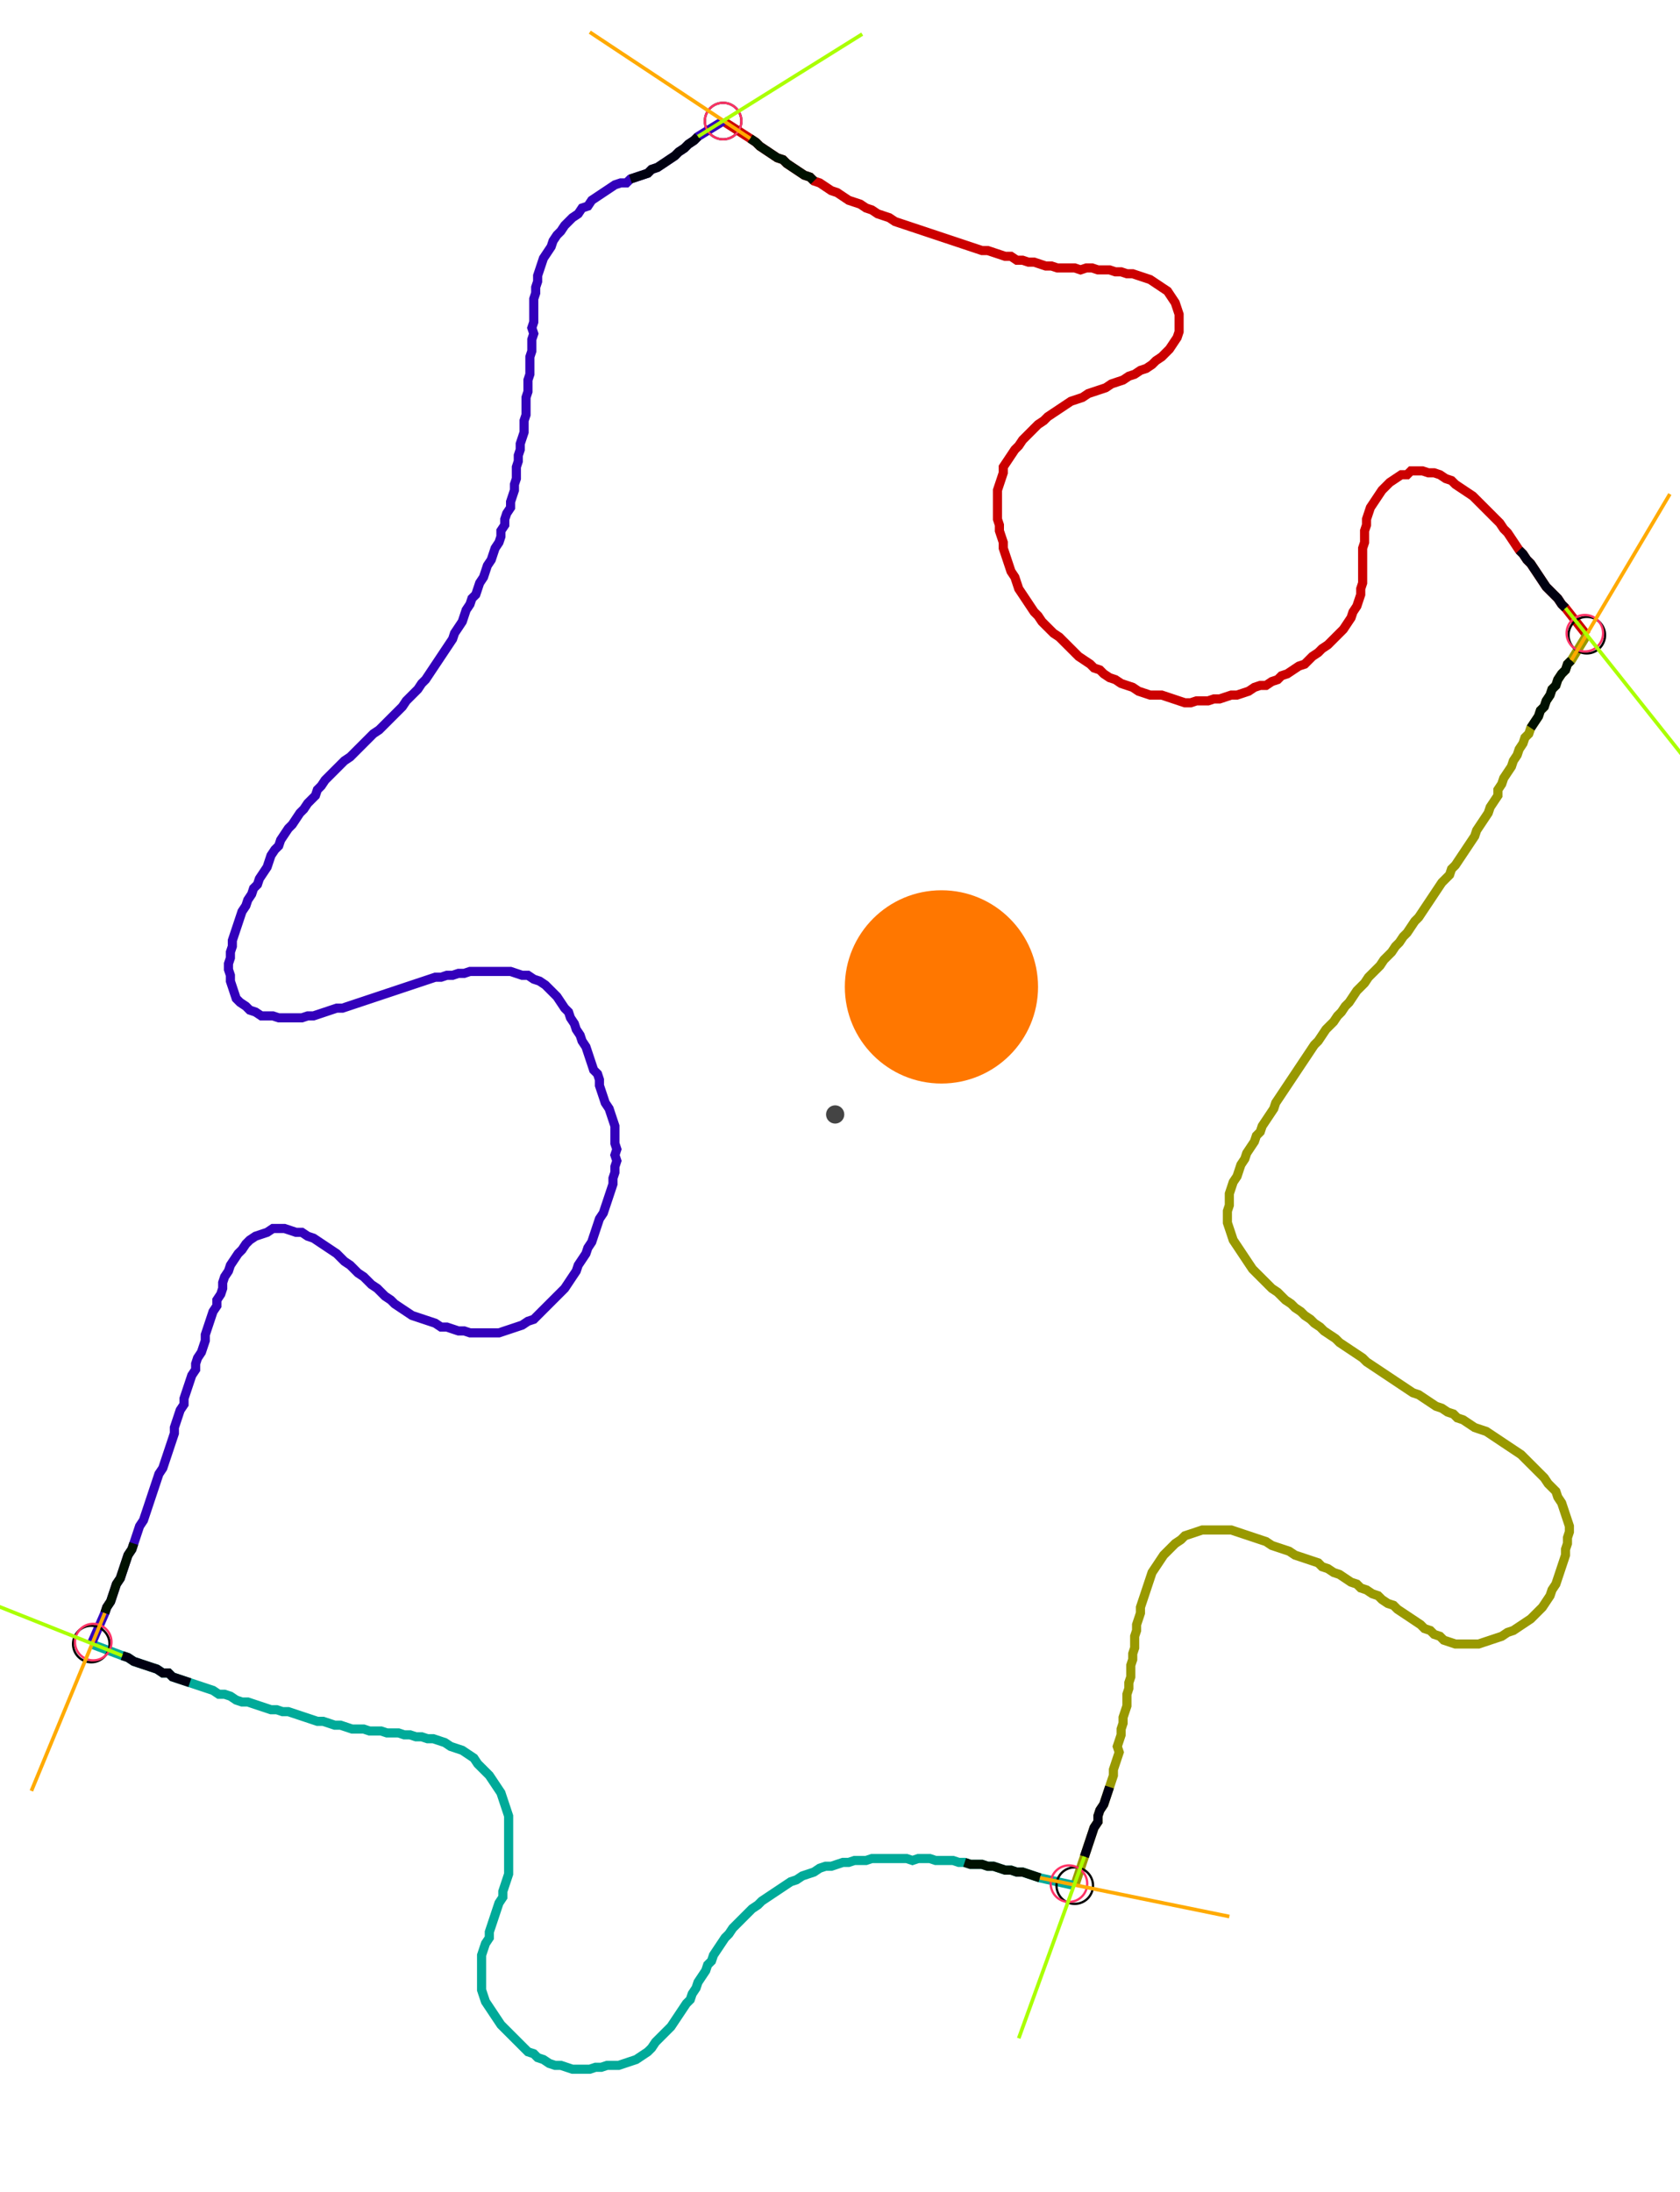 <?xml version="1.0" encoding="UTF-8" standalone="no"?><svg width="492.063" height="641.905" viewBox="-10 -10 184.021 233.968" xmlns="http://www.w3.org/2000/svg" xmlns:xlink="http://www.w3.org/1999/xlink"><polyline points="69.206,0.212 72.169,2.116 72.804,2.54 73.228,2.963 73.862,3.386 74.497,3.81 75.132,4.233 75.767,4.444 76.19,4.868 76.825,5.291 77.46,5.714 78.095,6.138 78.73,6.349 79.153,6.772 79.788,6.984 80.423,7.407 81.058,7.831 81.693,8.042 82.328,8.466 82.963,8.889 83.598,9.101 84.233,9.312 84.868,9.735 85.503,9.947 86.138,10.37 86.772,10.582 87.407,10.794 88.042,11.217 88.677,11.429 89.312,11.64 89.947,11.852 90.582,12.063 91.217,12.275 91.852,12.487 92.487,12.698 93.122,12.91 93.757,13.122 94.392,13.333 95.026,13.545 95.661,13.757 96.296,13.968 96.931,14.18 97.566,14.392 98.201,14.392 98.836,14.603 99.471,14.815 100.106,15.026 100.741,15.026 101.376,15.45 102.011,15.45 102.646,15.661 103.28,15.661 103.915,15.873 104.55,16.085 105.185,16.085 105.82,16.296 106.455,16.296 107.09,16.296 107.725,16.296 108.36,16.508 108.995,16.296 109.63,16.296 110.265,16.508 110.899,16.508 111.534,16.508 112.169,16.72 112.804,16.72 113.439,16.931 114.074,16.931 114.709,17.143 115.344,17.354 115.979,17.566 116.614,17.989 117.249,18.413 117.884,18.836 118.307,19.471 118.73,20.106 118.942,20.741 119.153,21.376 119.153,22.011 119.153,22.646 119.153,23.28 118.942,23.915 118.519,24.55 118.095,25.185 117.672,25.608 117.249,26.032 116.614,26.455 116.19,26.878 115.556,27.302 114.921,27.513 114.286,27.937 113.651,28.148 113.016,28.571 112.381,28.783 111.746,28.995 111.111,29.418 110.476,29.63 109.841,29.841 109.206,30.053 108.571,30.476 107.937,30.688 107.302,30.899 106.667,31.323 106.032,31.746 105.397,32.169 104.762,32.593 104.339,33.016 103.704,33.439 103.28,33.862 102.857,34.286 102.434,34.709 102.011,35.132 101.587,35.767 101.164,36.19 100.741,36.825 100.317,37.46 99.894,38.095 99.894,38.73 99.683,39.365 99.471,40.0 99.259,40.635 99.259,41.27 99.259,41.905 99.259,42.54 99.259,43.175 99.259,43.81 99.471,44.444 99.471,45.079 99.683,45.714 99.894,46.349 99.894,46.984 100.106,47.619 100.317,48.254 100.529,48.889 100.741,49.524 101.164,50.159 101.376,50.794 101.587,51.429 102.011,52.063 102.434,52.698 102.857,53.333 103.28,53.968 103.704,54.392 104.127,55.026 104.55,55.45 104.974,55.873 105.397,56.296 106.032,56.72 106.455,57.143 106.878,57.566 107.302,57.989 107.725,58.413 108.148,58.836 108.783,59.259 109.418,59.683 109.841,60.106 110.476,60.317 110.899,60.741 111.534,61.164 112.169,61.376 112.804,61.799 113.439,62.011 114.074,62.222 114.709,62.646 115.344,62.857 115.979,63.069 116.614,63.069 117.249,63.069 117.884,63.28 118.519,63.492 119.153,63.704 119.788,63.915 120.423,63.915 121.058,63.704 121.693,63.704 122.328,63.704 122.963,63.492 123.598,63.492 124.233,63.28 124.868,63.069 125.503,63.069 126.138,62.857 126.772,62.646 127.407,62.222 128.042,62.011 128.677,62.011 129.312,61.587 129.947,61.376 130.37,60.952 131.005,60.741 131.64,60.317 132.275,59.894 132.91,59.683 133.333,59.259 133.757,58.836 134.392,58.413 134.815,57.989 135.45,57.566 135.873,57.143 136.296,56.72 136.72,56.296 137.143,55.873 137.566,55.238 137.989,54.603 138.201,53.968 138.624,53.333 138.836,52.698 139.048,52.063 139.048,51.429 139.259,50.794 139.259,50.159 139.259,49.524 139.259,48.889 139.259,48.254 139.259,47.619 139.259,46.984 139.471,46.349 139.471,45.714 139.471,45.079 139.683,44.444 139.683,43.81 139.894,43.175 140.106,42.54 140.529,41.905 140.952,41.27 141.376,40.635 141.799,40.212 142.222,39.788 142.857,39.365 143.492,38.942 144.127,38.942 144.55,38.519 145.185,38.519 145.82,38.519 146.455,38.73 147.09,38.73 147.725,38.942 148.36,39.365 148.995,39.577 149.418,40.0 150.053,40.423 150.688,40.847 151.323,41.27 151.746,41.693 152.169,42.116 152.593,42.54 153.016,42.963 153.439,43.386 153.862,43.81 154.286,44.233 154.709,44.868 155.132,45.291 155.556,45.926 155.979,46.561 156.402,47.196 156.825,47.619 157.249,48.254 157.672,48.677 158.095,49.312 158.519,49.947 158.942,50.582 159.365,51.217 159.788,51.64 160.212,52.063 160.635,52.487 161.058,53.122 161.481,53.545 163.81,56.508" style="fill:none; stroke:#cc0000; stroke-width:1.0"  /><polyline points="163.81,56.508 162.116,59.259 161.693,59.683 161.481,60.317 161.058,60.741 160.635,61.376 160.423,62.011 160.0,62.434 159.788,63.069 159.365,63.704 159.153,64.339 158.73,64.762 158.519,65.397 158.095,66.032 157.672,66.667 157.46,67.302 157.037,67.725 156.825,68.36 156.402,68.995 156.19,69.63 155.767,70.265 155.556,70.899 155.132,71.534 154.709,72.169 154.497,72.804 154.074,73.439 154.074,74.074 153.651,74.709 153.228,75.344 153.016,75.979 152.593,76.614 152.169,77.249 151.746,77.884 151.534,78.519 151.111,79.153 150.688,79.788 150.265,80.423 149.841,81.058 149.418,81.693 148.995,82.116 148.783,82.751 148.36,83.175 147.937,83.598 147.513,84.233 147.09,84.868 146.667,85.503 146.243,86.138 145.82,86.772 145.397,87.407 144.974,87.831 144.55,88.466 144.127,89.101 143.704,89.524 143.28,90.159 142.857,90.582 142.434,91.217 142.011,91.64 141.587,92.063 141.164,92.698 140.741,93.122 140.317,93.545 139.894,93.968 139.471,94.603 139.048,95.026 138.624,95.45 138.201,96.085 137.778,96.72 137.354,97.143 136.931,97.778 136.508,98.201 136.085,98.836 135.661,99.259 135.238,99.683 134.815,100.317 134.392,100.952 133.968,101.376 133.545,102.011 133.122,102.646 132.698,103.28 132.275,103.915 131.852,104.55 131.429,105.185 131.005,105.82 130.582,106.455 130.159,107.09 129.735,107.725 129.524,108.36 129.101,108.995 128.677,109.63 128.254,110.265 128.042,110.899 127.619,111.323 127.407,111.958 126.984,112.593 126.561,113.228 126.349,113.862 125.926,114.497 125.714,115.132 125.503,115.767 125.079,116.402 124.868,117.037 124.656,117.672 124.656,118.307 124.656,118.942 124.444,119.577 124.444,120.212 124.444,120.847 124.656,121.481 124.868,122.116 125.079,122.751 125.503,123.386 125.926,124.021 126.349,124.656 126.772,125.291 127.196,125.926 127.619,126.349 128.042,126.772 128.466,127.196 128.889,127.619 129.312,128.042 129.947,128.466 130.37,128.889 130.794,129.312 131.429,129.735 131.852,130.159 132.487,130.582 132.91,131.005 133.545,131.429 133.968,131.852 134.603,132.275 135.026,132.698 135.661,133.122 136.296,133.545 136.72,133.968 137.354,134.392 137.989,134.815 138.624,135.238 139.259,135.661 139.683,136.085 140.317,136.508 140.952,136.931 141.587,137.354 142.222,137.778 142.857,138.201 143.492,138.624 144.127,139.048 144.762,139.471 145.397,139.683 146.032,140.106 146.667,140.529 147.302,140.952 147.937,141.164 148.571,141.587 149.206,141.799 149.63,142.222 150.265,142.434 150.899,142.857 151.534,143.28 152.169,143.492 152.804,143.704 153.439,144.127 154.074,144.55 154.709,144.974 155.344,145.397 155.979,145.82 156.614,146.243 157.037,146.667 157.46,147.09 157.884,147.513 158.307,147.937 158.73,148.36 159.153,148.783 159.577,149.418 160.0,149.841 160.423,150.265 160.635,150.899 161.058,151.534 161.27,152.169 161.481,152.804 161.693,153.439 161.905,154.074 161.905,154.709 161.693,155.344 161.693,155.979 161.481,156.614 161.481,157.249 161.27,157.884 161.058,158.519 160.847,159.153 160.635,159.788 160.423,160.423 160.0,161.058 159.788,161.693 159.365,162.328 158.942,162.963 158.519,163.386 158.095,163.81 157.672,164.233 157.037,164.656 156.402,165.079 155.767,165.503 155.132,165.714 154.497,166.138 153.862,166.349 153.228,166.561 152.593,166.772 151.958,166.984 151.323,166.984 150.688,166.984 150.053,166.984 149.418,166.984 148.783,166.772 148.148,166.561 147.725,166.138 147.09,165.926 146.667,165.503 146.032,165.291 145.608,164.868 144.974,164.444 144.339,164.021 143.704,163.598 143.069,163.175 142.646,162.751 142.011,162.54 141.376,162.116 140.952,161.693 140.317,161.481 139.683,161.058 139.048,160.847 138.624,160.423 137.989,160.212 137.354,159.788 136.72,159.365 136.085,159.153 135.45,158.73 134.815,158.519 134.392,158.095 133.757,157.884 133.122,157.672 132.487,157.46 131.852,157.249 131.217,156.825 130.582,156.614 129.947,156.402 129.312,156.19 128.677,155.767 128.042,155.556 127.407,155.344 126.772,155.132 126.138,154.921 125.503,154.709 124.868,154.497 124.233,154.497 123.598,154.497 122.963,154.497 122.328,154.497 121.693,154.497 121.058,154.709 120.423,154.921 119.788,155.132 119.365,155.556 118.73,155.979 118.307,156.402 117.884,156.825 117.46,157.249 117.037,157.884 116.614,158.519 116.19,159.153 115.979,159.788 115.767,160.423 115.556,161.058 115.344,161.693 115.132,162.328 114.921,162.963 114.921,163.598 114.709,164.233 114.497,164.868 114.497,165.503 114.286,166.138 114.286,166.772 114.286,167.407 114.074,168.042 114.074,168.677 113.862,169.312 113.862,169.947 113.862,170.582 113.651,171.217 113.651,171.852 113.439,172.487 113.439,173.122 113.439,173.757 113.228,174.392 113.016,175.026 113.016,175.661 112.804,176.296 112.804,176.931 112.593,177.566 112.381,178.201 112.593,178.836 112.381,179.471 112.169,180.106 111.958,180.741 111.958,181.376 111.746,182.011 111.534,182.646 111.323,183.28 111.111,183.915 110.899,184.55 110.476,185.185 110.265,185.82 110.265,186.455 109.841,187.09 109.63,187.725 109.418,188.36 109.206,188.995 108.995,189.63 108.783,190.265 107.725,193.439" style="fill:none; stroke:#999900; stroke-width:1.0"  /><polyline points="107.725,193.439 103.915,192.593 103.28,192.381 102.646,192.169 102.011,191.958 101.376,191.958 100.741,191.746 100.106,191.746 99.471,191.534 98.836,191.323 98.201,191.323 97.566,191.111 96.931,191.111 96.296,191.111 95.661,190.899 95.026,190.899 94.392,190.688 93.757,190.688 93.122,190.688 92.487,190.688 91.852,190.476 91.217,190.476 90.582,190.476 89.947,190.688 89.312,190.476 88.677,190.476 88.042,190.476 87.407,190.476 86.772,190.476 86.138,190.476 85.503,190.476 84.868,190.688 84.233,190.688 83.598,190.688 82.963,190.899 82.328,190.899 81.693,191.111 81.058,191.323 80.423,191.323 79.788,191.534 79.153,191.958 78.519,192.169 77.884,192.381 77.249,192.804 76.614,193.016 75.979,193.439 75.344,193.862 74.709,194.286 74.074,194.709 73.439,195.132 73.016,195.556 72.381,195.979 71.958,196.402 71.534,196.825 71.111,197.249 70.688,197.672 70.265,198.095 69.841,198.73 69.418,199.153 68.995,199.788 68.571,200.423 68.148,201.058 67.937,201.693 67.513,202.116 67.302,202.751 66.878,203.386 66.455,204.021 66.243,204.656 65.82,205.291 65.608,205.926 65.185,206.349 64.762,206.984 64.339,207.619 63.915,208.254 63.492,208.889 63.069,209.312 62.646,209.735 62.222,210.159 61.799,210.582 61.376,211.217 60.952,211.64 60.317,212.063 59.683,212.487 59.048,212.698 58.413,212.91 57.778,213.122 57.143,213.122 56.508,213.122 55.873,213.333 55.238,213.333 54.603,213.545 53.968,213.545 53.333,213.545 52.698,213.545 52.063,213.333 51.429,213.122 50.794,213.122 50.159,212.91 49.524,212.487 48.889,212.275 48.466,211.852 47.831,211.64 47.407,211.217 46.984,210.794 46.561,210.37 46.138,209.947 45.714,209.524 45.291,209.101 44.868,208.677 44.444,208.042 44.021,207.407 43.598,206.772 43.175,206.138 42.963,205.503 42.751,204.868 42.751,204.233 42.751,203.598 42.751,202.963 42.751,202.328 42.751,201.693 42.751,201.058 42.963,200.423 43.175,199.788 43.598,199.153 43.598,198.519 43.81,197.884 44.021,197.249 44.233,196.614 44.444,195.979 44.656,195.344 45.079,194.709 45.079,194.074 45.291,193.439 45.503,192.804 45.714,192.169 45.714,191.534 45.714,190.899 45.714,190.265 45.714,189.63 45.714,188.995 45.714,188.36 45.714,187.725 45.714,187.09 45.714,186.455 45.714,185.82 45.503,185.185 45.291,184.55 45.079,183.915 44.868,183.28 44.444,182.646 44.021,182.011 43.598,181.376 43.175,180.952 42.751,180.529 42.328,180.106 41.905,179.471 41.27,179.048 40.635,178.624 40.0,178.413 39.365,178.201 38.73,177.778 38.095,177.566 37.46,177.354 36.825,177.354 36.19,177.143 35.556,177.143 34.921,176.931 34.286,176.931 33.651,176.72 33.016,176.72 32.381,176.72 31.746,176.508 31.111,176.508 30.476,176.508 29.841,176.296 29.206,176.296 28.571,176.296 27.937,176.085 27.302,175.873 26.667,175.873 26.032,175.661 25.397,175.45 24.762,175.45 24.127,175.238 23.492,175.026 22.857,174.815 22.222,174.603 21.587,174.392 20.952,174.392 20.317,174.18 19.683,174.18 19.048,173.968 18.413,173.757 17.778,173.545 17.143,173.333 16.508,173.333 15.873,173.122 15.238,172.698 14.603,172.487 13.968,172.487 13.333,172.063 12.698,171.852 12.063,171.64 11.429,171.429 10.794,171.217 10.159,171.005 9.524,170.794 8.889,170.582 8.466,170.159 7.831,170.159 7.196,169.735 6.561,169.524 5.926,169.312 5.291,169.101 4.656,168.889 4.021,168.466 3.386,168.254 0.0,166.984" style="fill:none; stroke:#00aa99; stroke-width:1.0"  /><polyline points="0.0,166.984 1.481,163.598 1.693,162.963 2.116,162.328 2.328,161.693 2.54,161.058 2.751,160.423 3.175,159.788 3.386,159.153 3.598,158.519 3.81,157.884 4.021,157.249 4.444,156.614 4.656,155.979 4.868,155.344 5.079,154.709 5.291,154.074 5.714,153.439 5.926,152.804 6.138,152.169 6.349,151.534 6.561,150.899 6.772,150.265 6.984,149.63 7.196,148.995 7.407,148.36 7.831,147.725 8.042,147.09 8.254,146.455 8.466,145.82 8.677,145.185 8.889,144.55 9.101,143.915 9.101,143.28 9.312,142.646 9.524,142.011 9.735,141.376 10.159,140.741 10.159,140.106 10.37,139.471 10.582,138.836 10.794,138.201 11.005,137.566 11.429,136.931 11.429,136.296 11.64,135.661 12.063,135.026 12.275,134.392 12.487,133.757 12.487,133.122 12.698,132.487 12.91,131.852 13.122,131.217 13.333,130.582 13.757,129.947 13.757,129.312 14.18,128.677 14.392,128.042 14.392,127.407 14.603,126.772 15.026,126.138 15.238,125.503 15.661,124.868 16.085,124.233 16.508,123.81 16.931,123.175 17.354,122.751 17.989,122.328 18.624,122.116 19.259,121.905 19.894,121.481 20.529,121.481 21.164,121.481 21.799,121.693 22.434,121.905 23.069,121.905 23.704,122.328 24.339,122.54 24.974,122.963 25.608,123.386 26.243,123.81 26.878,124.233 27.302,124.656 27.725,125.079 28.36,125.503 28.783,125.926 29.206,126.349 29.841,126.772 30.265,127.196 30.688,127.619 31.323,128.042 31.746,128.466 32.169,128.889 32.804,129.312 33.228,129.735 33.862,130.159 34.497,130.582 35.132,131.005 35.767,131.217 36.402,131.429 37.037,131.64 37.672,131.852 38.307,132.275 38.942,132.275 39.577,132.487 40.212,132.698 40.847,132.698 41.481,132.91 42.116,132.91 42.751,132.91 43.386,132.91 44.021,132.91 44.656,132.91 45.291,132.698 45.926,132.487 46.561,132.275 47.196,132.063 47.831,131.64 48.466,131.429 48.889,131.005 49.312,130.582 49.735,130.159 50.159,129.735 50.582,129.312 51.005,128.889 51.429,128.466 51.852,128.042 52.275,127.407 52.698,126.772 53.122,126.138 53.333,125.503 53.757,124.868 54.18,124.233 54.392,123.598 54.815,122.963 55.026,122.328 55.238,121.693 55.45,121.058 55.661,120.423 56.085,119.788 56.296,119.153 56.508,118.519 56.72,117.884 56.931,117.249 57.143,116.614 57.143,115.979 57.354,115.344 57.354,114.709 57.566,114.074 57.354,113.439 57.566,112.804 57.354,112.169 57.354,111.534 57.354,110.899 57.354,110.265 57.143,109.63 56.931,108.995 56.72,108.36 56.296,107.725 56.085,107.09 55.873,106.455 55.661,105.82 55.661,105.185 55.45,104.55 55.026,104.127 54.815,103.492 54.603,102.857 54.392,102.222 54.18,101.587 53.757,100.952 53.545,100.317 53.122,99.683 52.91,99.048 52.487,98.413 52.275,97.778 51.852,97.354 51.429,96.72 51.005,96.085 50.582,95.661 50.159,95.238 49.735,94.815 49.101,94.392 48.466,94.18 47.831,93.757 47.196,93.757 46.561,93.545 45.926,93.333 45.291,93.333 44.656,93.333 44.021,93.333 43.386,93.333 42.751,93.333 42.116,93.333 41.481,93.333 40.847,93.545 40.212,93.545 39.577,93.757 38.942,93.757 38.307,93.968 37.672,93.968 37.037,94.18 36.402,94.392 35.767,94.603 35.132,94.815 34.497,95.026 33.862,95.238 33.228,95.45 32.593,95.661 31.958,95.873 31.323,96.085 30.688,96.296 30.053,96.508 29.418,96.72 28.783,96.931 28.148,97.143 27.513,97.354 26.878,97.354 26.243,97.566 25.608,97.778 24.974,97.989 24.339,98.201 23.704,98.201 23.069,98.413 22.434,98.413 21.799,98.413 21.164,98.413 20.529,98.413 19.894,98.201 19.259,98.201 18.624,98.201 17.989,97.778 17.354,97.566 16.931,97.143 16.296,96.72 15.873,96.296 15.661,95.661 15.45,95.026 15.238,94.392 15.238,93.757 15.026,93.122 15.026,92.487 15.238,91.852 15.238,91.217 15.45,90.582 15.45,89.947 15.661,89.312 15.873,88.677 16.085,88.042 16.296,87.407 16.508,86.772 16.931,86.138 17.143,85.503 17.566,84.868 17.778,84.233 18.201,83.81 18.413,83.175 18.836,82.54 19.259,81.905 19.471,81.27 19.683,80.635 20.106,80.0 20.529,79.577 20.741,78.942 21.164,78.307 21.587,77.672 22.011,77.249 22.434,76.614 22.857,75.979 23.28,75.556 23.704,74.921 24.127,74.497 24.55,74.074 24.762,73.439 25.185,73.016 25.608,72.381 26.032,71.958 26.455,71.534 26.878,71.111 27.302,70.688 27.725,70.265 28.36,69.841 28.783,69.418 29.206,68.995 29.63,68.571 30.053,68.148 30.476,67.725 30.899,67.302 31.534,66.878 31.958,66.455 32.381,66.032 32.804,65.608 33.228,65.185 33.651,64.762 34.074,64.339 34.497,63.704 34.921,63.28 35.344,62.857 35.767,62.434 36.19,61.799 36.614,61.376 37.037,60.741 37.46,60.106 37.884,59.471 38.307,58.836 38.73,58.201 39.153,57.566 39.577,56.931 39.788,56.296 40.212,55.661 40.635,55.026 40.847,54.392 41.058,53.757 41.481,53.122 41.693,52.487 42.116,52.063 42.328,51.429 42.54,50.794 42.963,50.159 43.175,49.524 43.386,48.889 43.81,48.254 44.021,47.619 44.233,46.984 44.656,46.349 44.868,45.714 44.868,45.079 45.291,44.444 45.291,43.81 45.503,43.175 45.926,42.54 45.926,41.905 46.138,41.27 46.349,40.635 46.349,40.0 46.561,39.365 46.561,38.73 46.561,38.095 46.772,37.46 46.772,36.825 46.984,36.19 46.984,35.556 47.196,34.921 47.407,34.286 47.407,33.651 47.407,33.016 47.619,32.381 47.619,31.746 47.619,31.111 47.619,30.476 47.831,29.841 47.831,29.206 47.831,28.571 48.042,27.937 48.042,27.302 48.042,26.667 48.042,26.032 48.254,25.397 48.254,24.762 48.254,24.127 48.466,23.492 48.254,22.857 48.466,22.222 48.466,21.587 48.466,20.952 48.466,20.317 48.466,19.683 48.677,19.048 48.677,18.413 48.889,17.778 48.889,17.143 49.101,16.508 49.312,15.873 49.524,15.238 49.947,14.603 50.37,13.968 50.582,13.333 51.005,12.698 51.429,12.275 51.852,11.64 52.275,11.217 52.698,10.794 53.333,10.37 53.757,9.735 54.392,9.524 54.815,8.889 55.45,8.466 56.085,8.042 56.72,7.619 57.354,7.196 57.989,6.984 58.624,6.984 59.048,6.561 59.683,6.349 60.317,6.138 60.952,5.926 61.376,5.503 62.011,5.291 62.646,4.868 63.28,4.444 63.915,4.021 64.339,3.598 64.974,3.175 65.397,2.751 66.032,2.328 66.455,1.905 69.206,0.212" style="fill:none; stroke:#3300bb; stroke-width:1.0"  /><circle cx="69.206" cy="0.212" r="2.0" style="fill:none; stroke:#000000aa; stroke-width:0.25" /><circle cx="163.81" cy="56.508" r="2.0" style="fill:none; stroke:#000000aa; stroke-width:0.25" /><circle cx="107.725" cy="193.439" r="2.0" style="fill:none; stroke:#000000aa; stroke-width:0.25" /><circle cx="0.0" cy="166.984" r="2.0" style="fill:none; stroke:#000000aa; stroke-width:0.25" /><circle cx="69.206" cy="0.212" r="2.0" style="fill:none; stroke:#ff3366aa; stroke-width:0.25" /><circle cx="163.598" cy="56.296" r="2.0" style="fill:none; stroke:#ff3366aa; stroke-width:0.25" /><circle cx="107.09" cy="193.228" r="2.0" style="fill:none; stroke:#ff3366aa; stroke-width:0.25" /><circle cx="0.212" cy="166.772" r="2.0" style="fill:none; stroke:#ff3366aa; stroke-width:0.25" /><polyline points="79.153,6.772 78.73,6.349 78.095,6.138 77.46,5.714 76.825,5.291 76.19,4.868 75.767,4.444 75.132,4.233 74.497,3.81 73.862,3.386 73.228,2.963 72.804,2.54 72.169,2.116" style="fill:none; stroke:#001100; stroke-width:1.0" /><polyline points="59.048,6.561 59.683,6.349 60.317,6.138 60.952,5.926 61.376,5.503 62.011,5.291 62.646,4.868 63.28,4.444 63.915,4.021 64.339,3.598 64.974,3.175 65.397,2.751 66.032,2.328 66.455,1.905" style="fill:none; stroke:#000011; stroke-width:1.0" /><polyline points="157.672,66.667 158.095,66.032 158.519,65.397 158.73,64.762 159.153,64.339 159.365,63.704 159.788,63.069 160.0,62.434 160.423,62.011 160.635,61.376 161.058,60.741 161.481,60.317 161.693,59.683 162.116,59.259" style="fill:none; stroke:#001100; stroke-width:1.0" /><polyline points="156.402,47.196 156.825,47.619 157.249,48.254 157.672,48.677 158.095,49.312 158.519,49.947 158.942,50.582 159.365,51.217 159.788,51.64 160.212,52.063 160.635,52.487 161.058,53.122 161.481,53.545" style="fill:none; stroke:#000011; stroke-width:1.0" /><polyline points="95.661,190.899 96.296,191.111 96.931,191.111 97.566,191.111 98.201,191.323 98.836,191.323 99.471,191.534 100.106,191.746 100.741,191.746 101.376,191.958 102.011,191.958 102.646,192.169 103.28,192.381 103.915,192.593" style="fill:none; stroke:#001100; stroke-width:1.0" /><polyline points="111.534,182.646 111.323,183.28 111.111,183.915 110.899,184.55 110.476,185.185 110.265,185.82 110.265,186.455 109.841,187.09 109.63,187.725 109.418,188.36 109.206,188.995 108.995,189.63 108.783,190.265" style="fill:none; stroke:#000011; stroke-width:1.0" /><polyline points="4.656,155.979 4.444,156.614 4.021,157.249 3.81,157.884 3.598,158.519 3.386,159.153 3.175,159.788 2.751,160.423 2.54,161.058 2.328,161.693 2.116,162.328 1.693,162.963 1.481,163.598" style="fill:none; stroke:#001100; stroke-width:1.0" /><polyline points="10.794,171.217 10.159,171.005 9.524,170.794 8.889,170.582 8.466,170.159 7.831,170.159 7.196,169.735 6.561,169.524 5.926,169.312 5.291,169.101 4.656,168.889 4.021,168.466 3.386,168.254" style="fill:none; stroke:#000011; stroke-width:1.0" /><polyline points="72.169,2.116 54.603,-9.524" style="fill:none; stroke:#ffaa00; stroke-width:0.4" /><polyline points="66.455,1.905 84.444,-9.312" style="fill:none; stroke:#aaff00; stroke-width:0.4" /><polyline points="162.116,59.259 172.91,41.058" style="fill:none; stroke:#ffaa00; stroke-width:0.4" /><polyline points="161.481,53.545 174.603,70.053" style="fill:none; stroke:#aaff00; stroke-width:0.4" /><polyline points="103.915,192.593 124.656,196.825" style="fill:none; stroke:#ffaa00; stroke-width:0.4" /><polyline points="108.783,190.265 101.587,210.159" style="fill:none; stroke:#aaff00; stroke-width:0.4" /><polyline points="1.481,163.598 -6.561,183.069" style="fill:none; stroke:#ffaa00; stroke-width:0.4" /><polyline points="3.386,168.254 -16.296,160.423" style="fill:none; stroke:#aaff00; stroke-width:0.4" /><circle cx="81.481" cy="108.995" r="1.0" style="fill:#444444; stroke-width:0" /><circle cx="93.122" cy="95.026" r="10.582" style="fill:#ff770022; stroke-width:0" /><circle cx="93.122" cy="95.026" r="1.0" style="fill:#ff7700; stroke-width:0" /></svg>